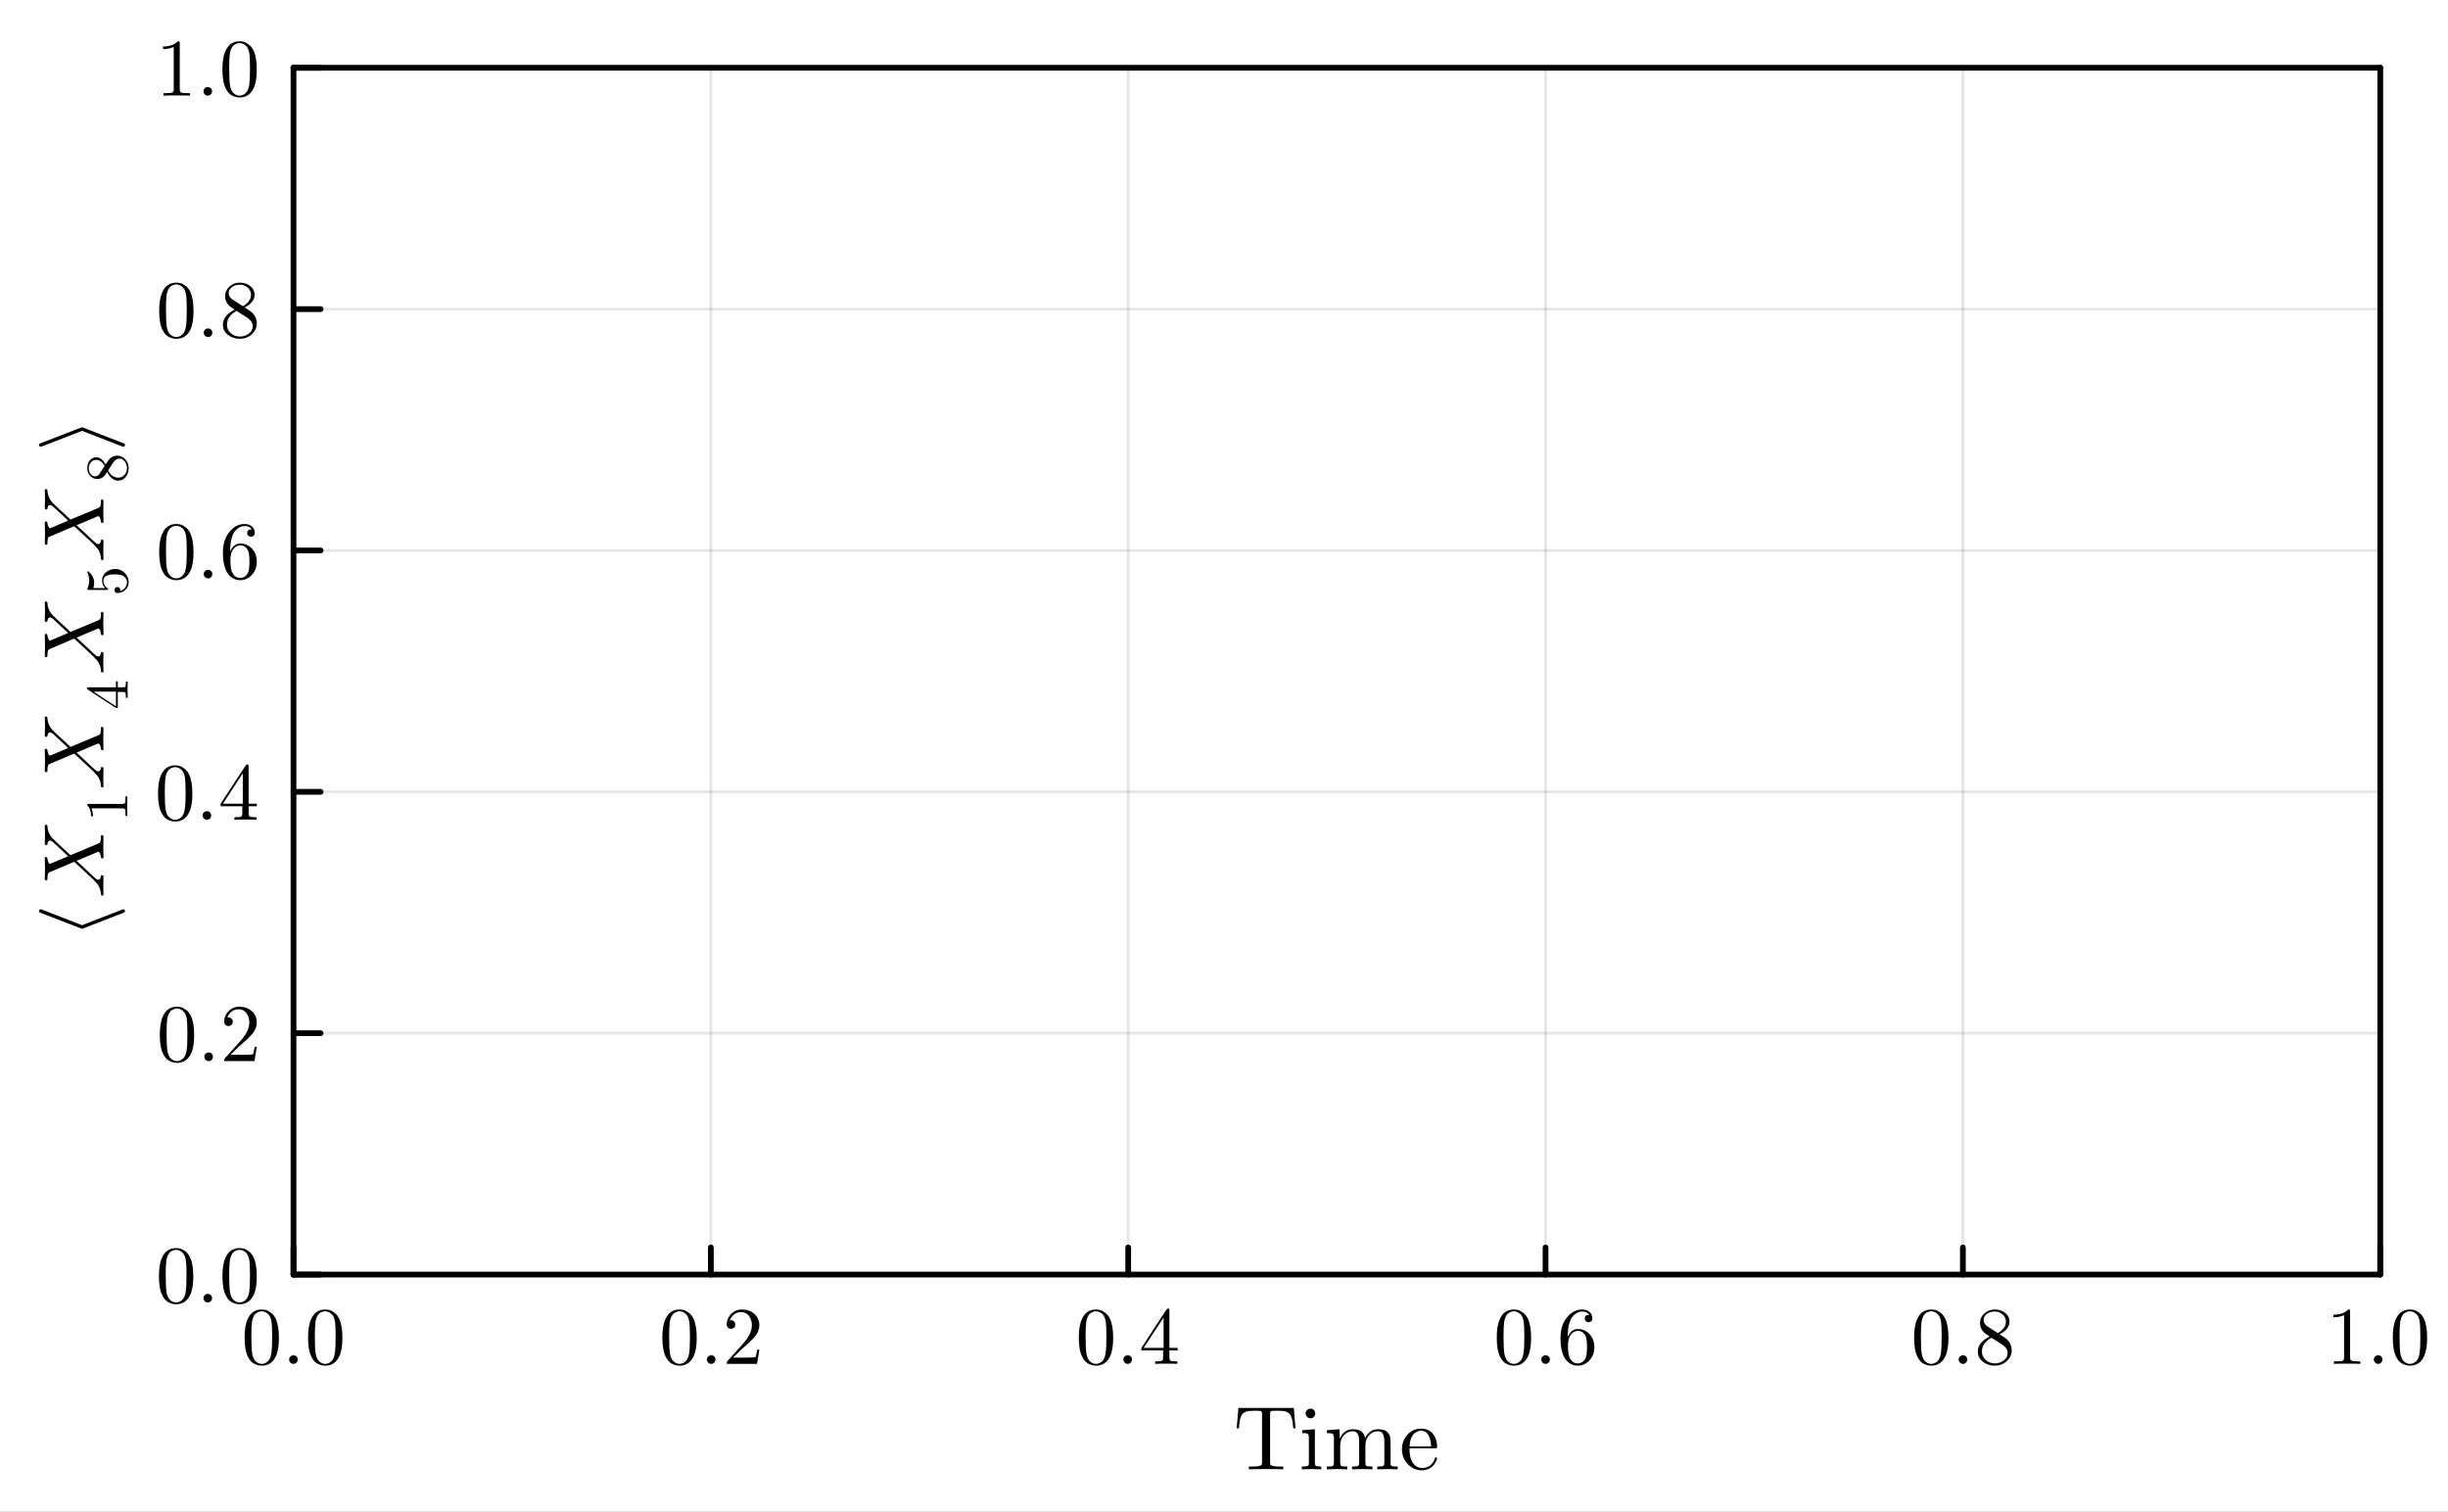 <?xml version="1.0" encoding="utf-8"?>
<svg xmlns="http://www.w3.org/2000/svg" xmlns:xlink="http://www.w3.org/1999/xlink" width="426.75" height="263.5" viewBox="0 0 1707 1054">
<rect x="0" y="0" width="1707" height="1054" fill="#808080" stroke="none"/>
<defs>
  <clipPath id="clip410">
    <rect x="0" y="0" width="1707" height="1054"/>
  </clipPath>
</defs>
<path clip-path="url(#clip410)" d="M0 1054 L1707 1054 L1707 0 L0 0  Z" fill="#ffffff" fill-rule="evenodd" fill-opacity="1"/>
<defs>
  <clipPath id="clip411">
    <rect x="341" y="0" width="1196" height="1054"/>
  </clipPath>
</defs>
<defs>
  <clipPath id="clip412">
    <rect x="242" y="47" width="1418" height="842"/>
  </clipPath>
</defs>
<path clip-path="url(#clip410)" d="M204.659 888.691 L1659.76 888.691 L1659.76 47.253 L204.659 47.253  Z" fill="#ffffff" fill-rule="evenodd" fill-opacity="1"/>
<defs>
  <clipPath id="clip413">
    <rect x="204" y="47" width="1456" height="842"/>
  </clipPath>
</defs>
<polyline clip-path="url(#clip413)" style="stroke:#000000; stroke-linecap:round; stroke-linejoin:round; stroke-width:2; stroke-opacity:0.1; fill:none" points="204.659,888.691 204.659,47.253 "/>
<polyline clip-path="url(#clip413)" style="stroke:#000000; stroke-linecap:round; stroke-linejoin:round; stroke-width:2; stroke-opacity:0.1; fill:none" points="495.679,888.691 495.679,47.253 "/>
<polyline clip-path="url(#clip413)" style="stroke:#000000; stroke-linecap:round; stroke-linejoin:round; stroke-width:2; stroke-opacity:0.1; fill:none" points="786.699,888.691 786.699,47.253 "/>
<polyline clip-path="url(#clip413)" style="stroke:#000000; stroke-linecap:round; stroke-linejoin:round; stroke-width:2; stroke-opacity:0.1; fill:none" points="1077.72,888.691 1077.72,47.253 "/>
<polyline clip-path="url(#clip413)" style="stroke:#000000; stroke-linecap:round; stroke-linejoin:round; stroke-width:2; stroke-opacity:0.1; fill:none" points="1368.74,888.691 1368.74,47.253 "/>
<polyline clip-path="url(#clip413)" style="stroke:#000000; stroke-linecap:round; stroke-linejoin:round; stroke-width:2; stroke-opacity:0.1; fill:none" points="1659.76,888.691 1659.76,47.253 "/>
<polyline clip-path="url(#clip410)" style="stroke:#000000; stroke-linecap:round; stroke-linejoin:round; stroke-width:4.001; stroke-opacity:1; fill:none" points="204.659,888.691 1659.76,888.691 "/>
<polyline clip-path="url(#clip410)" style="stroke:#000000; stroke-linecap:round; stroke-linejoin:round; stroke-width:4.001; stroke-opacity:1; fill:none" points="204.659,47.253 1659.76,47.253 "/>
<polyline clip-path="url(#clip410)" style="stroke:#000000; stroke-linecap:round; stroke-linejoin:round; stroke-width:4.001; stroke-opacity:1; fill:none" points="204.659,888.691 204.659,869.79 "/>
<polyline clip-path="url(#clip410)" style="stroke:#000000; stroke-linecap:round; stroke-linejoin:round; stroke-width:4.001; stroke-opacity:1; fill:none" points="495.679,888.691 495.679,869.79 "/>
<polyline clip-path="url(#clip410)" style="stroke:#000000; stroke-linecap:round; stroke-linejoin:round; stroke-width:4.001; stroke-opacity:1; fill:none" points="786.699,888.691 786.699,869.79 "/>
<polyline clip-path="url(#clip410)" style="stroke:#000000; stroke-linecap:round; stroke-linejoin:round; stroke-width:4.001; stroke-opacity:1; fill:none" points="1077.72,888.691 1077.72,869.79 "/>
<polyline clip-path="url(#clip410)" style="stroke:#000000; stroke-linecap:round; stroke-linejoin:round; stroke-width:4.001; stroke-opacity:1; fill:none" points="1368.74,888.691 1368.74,869.79 "/>
<polyline clip-path="url(#clip410)" style="stroke:#000000; stroke-linecap:round; stroke-linejoin:round; stroke-width:4.001; stroke-opacity:1; fill:none" points="1659.76,888.691 1659.76,869.79 "/>
<path clip-path="url(#clip410)" d="M170.548 932.753 Q170.548 924.387 172.66 919.828 Q175.606 913.046 182.553 913.046 Q184.026 913.046 185.554 913.463 Q187.11 913.852 189.055 915.381 Q191.028 916.91 192.223 919.411 Q194.502 924.248 194.502 932.753 Q194.502 941.065 192.39 945.595 Q189.306 952.211 182.497 952.211 Q179.941 952.211 177.329 950.905 Q174.744 949.598 173.105 946.457 Q170.548 941.76 170.548 932.753 M175.272 932.059 Q175.272 940.648 175.884 944.067 Q176.578 947.764 178.468 949.376 Q180.385 950.96 182.497 950.96 Q184.776 950.96 186.666 949.265 Q188.583 947.541 189.167 943.844 Q189.806 940.203 189.778 932.059 Q189.778 924.137 189.222 920.968 Q188.472 917.271 186.471 915.798 Q184.498 914.297 182.497 914.297 Q181.747 914.297 180.941 914.519 Q180.163 914.741 179.024 915.381 Q177.884 916.02 176.995 917.604 Q176.134 919.189 175.717 921.579 Q175.272 924.665 175.272 932.059 Z" fill="#000000" fill-rule="evenodd" fill-opacity="1" /><path clip-path="url(#clip410)" d="M202.477 950.043 Q201.616 949.126 201.616 947.93 Q201.616 946.735 202.477 945.873 Q203.339 944.984 204.645 944.984 Q205.895 944.984 206.729 945.818 Q207.59 946.624 207.59 947.958 Q207.59 949.265 206.673 950.126 Q205.784 950.96 204.645 950.96 Q203.339 950.96 202.477 950.043 Z" fill="#000000" fill-rule="evenodd" fill-opacity="1" /><path clip-path="url(#clip410)" d="M214.816 932.753 Q214.816 924.387 216.927 919.828 Q219.873 913.046 226.82 913.046 Q228.293 913.046 229.821 913.463 Q231.377 913.852 233.323 915.381 Q235.296 916.91 236.491 919.411 Q238.769 924.248 238.769 932.753 Q238.769 941.065 236.657 945.595 Q233.573 952.211 226.765 952.211 Q224.208 952.211 221.596 950.905 Q219.012 949.598 217.372 946.457 Q214.816 941.76 214.816 932.753 M219.54 932.059 Q219.54 940.648 220.151 944.067 Q220.846 947.764 222.735 949.376 Q224.653 950.96 226.765 950.96 Q229.043 950.96 230.933 949.265 Q232.85 947.541 233.434 943.844 Q234.073 940.203 234.045 932.059 Q234.045 924.137 233.489 920.968 Q232.739 917.271 230.738 915.798 Q228.765 914.297 226.765 914.297 Q226.014 914.297 225.208 914.519 Q224.43 914.741 223.291 915.381 Q222.152 916.02 221.262 917.604 Q220.401 919.189 219.984 921.579 Q219.54 924.665 219.54 932.059 Z" fill="#000000" fill-rule="evenodd" fill-opacity="1" /><path clip-path="url(#clip410)" d="M461.874 932.753 Q461.874 924.387 463.986 919.828 Q466.932 913.046 473.879 913.046 Q475.352 913.046 476.88 913.463 Q478.436 913.852 480.381 915.381 Q482.354 916.91 483.549 919.411 Q485.828 924.248 485.828 932.753 Q485.828 941.065 483.716 945.595 Q480.632 952.211 473.823 952.211 Q471.267 952.211 468.655 950.905 Q466.07 949.598 464.431 946.457 Q461.874 941.76 461.874 932.753 M466.598 932.059 Q466.598 940.648 467.21 944.067 Q467.904 947.764 469.794 949.376 Q471.711 950.96 473.823 950.96 Q476.102 950.96 477.992 949.265 Q479.909 947.541 480.493 943.844 Q481.132 940.203 481.104 932.059 Q481.104 924.137 480.548 920.968 Q479.798 917.271 477.797 915.798 Q475.824 914.297 473.823 914.297 Q473.073 914.297 472.267 914.519 Q471.489 914.741 470.35 915.381 Q469.21 916.02 468.321 917.604 Q467.46 919.189 467.043 921.579 Q466.598 924.665 466.598 932.059 Z" fill="#000000" fill-rule="evenodd" fill-opacity="1" /><path clip-path="url(#clip410)" d="M493.803 950.043 Q492.942 949.126 492.942 947.93 Q492.942 946.735 493.803 945.873 Q494.665 944.984 495.971 944.984 Q497.221 944.984 498.055 945.818 Q498.916 946.624 498.916 947.958 Q498.916 949.265 497.999 950.126 Q497.11 950.96 495.971 950.96 Q494.665 950.96 493.803 950.043 Z" fill="#000000" fill-rule="evenodd" fill-opacity="1" /><path clip-path="url(#clip410)" d="M506.753 950.96 Q506.753 949.932 506.836 949.626 Q506.947 949.32 507.392 948.848 L518.313 936.673 Q524.287 929.946 524.287 924.081 Q524.287 920.273 522.287 917.549 Q520.314 914.825 516.673 914.825 Q514.172 914.825 512.06 916.354 Q509.949 917.882 508.976 920.606 Q509.143 920.551 509.726 920.551 Q511.143 920.551 511.922 921.44 Q512.727 922.33 512.727 923.525 Q512.727 925.054 511.727 925.804 Q510.754 926.527 509.782 926.527 Q509.393 926.527 508.865 926.444 Q508.365 926.36 507.559 925.582 Q506.753 924.776 506.753 923.358 Q506.753 919.383 509.754 916.215 Q512.783 913.046 517.396 913.046 Q522.62 913.046 526.038 916.159 Q529.484 919.244 529.484 924.081 Q529.484 925.777 528.956 927.333 Q528.456 928.862 527.761 930.057 Q527.094 931.252 525.26 933.17 Q523.426 935.088 521.953 936.45 Q520.48 937.812 517.174 940.703 L511.143 946.568 L521.397 946.568 Q526.399 946.568 526.788 946.124 Q527.344 945.317 528.039 941.065 L529.484 941.065 L527.872 950.96 L506.753 950.96 Z" fill="#000000" fill-rule="evenodd" fill-opacity="1" /><path clip-path="url(#clip410)" d="M752.269 932.753 Q752.269 924.387 754.381 919.828 Q757.327 913.046 764.274 913.046 Q765.747 913.046 767.275 913.463 Q768.831 913.852 770.777 915.381 Q772.75 916.91 773.944 919.411 Q776.223 924.248 776.223 932.753 Q776.223 941.065 774.111 945.595 Q771.027 952.211 764.218 952.211 Q761.662 952.211 759.05 950.905 Q756.465 949.598 754.826 946.457 Q752.269 941.76 752.269 932.753 M756.993 932.059 Q756.993 940.648 757.605 944.067 Q758.3 947.764 760.189 949.376 Q762.107 950.96 764.218 950.96 Q766.497 950.96 768.387 949.265 Q770.304 947.541 770.888 943.844 Q771.527 940.203 771.499 932.059 Q771.499 924.137 770.943 920.968 Q770.193 917.271 768.192 915.798 Q766.219 914.297 764.218 914.297 Q763.468 914.297 762.662 914.519 Q761.884 914.741 760.745 915.381 Q759.606 916.02 758.716 917.604 Q757.855 919.189 757.438 921.579 Q756.993 924.665 756.993 932.059 Z" fill="#000000" fill-rule="evenodd" fill-opacity="1" /><path clip-path="url(#clip410)" d="M784.198 950.043 Q783.337 949.126 783.337 947.93 Q783.337 946.735 784.198 945.873 Q785.06 944.984 786.366 944.984 Q787.616 944.984 788.45 945.818 Q789.312 946.624 789.312 947.958 Q789.312 949.265 788.395 950.126 Q787.505 950.96 786.366 950.96 Q785.06 950.96 784.198 950.043 Z" fill="#000000" fill-rule="evenodd" fill-opacity="1" /><path clip-path="url(#clip410)" d="M795.897 941.565 L795.897 939.814 L813.376 913.101 Q813.821 912.407 814.516 912.434 Q815.155 912.434 815.294 912.684 Q815.433 912.935 815.433 913.908 L815.433 939.814 L821.13 939.814 L821.13 941.565 L815.433 941.565 L815.433 946.513 Q815.433 948.153 816.1 948.681 Q816.794 949.209 819.74 949.209 L820.935 949.209 L820.935 950.96 Q818.601 950.793 813.21 950.793 Q807.847 950.793 805.512 950.96 L805.512 949.209 L806.707 949.209 Q809.653 949.209 810.348 948.709 Q811.042 948.18 811.042 946.513 L811.042 941.565 L795.897 941.565 M797.509 939.814 L811.376 939.814 L811.376 918.577 L797.509 939.814 Z" fill="#000000" fill-rule="evenodd" fill-opacity="1" /><path clip-path="url(#clip410)" d="M1043.69 932.753 Q1043.69 924.387 1045.8 919.828 Q1048.75 913.046 1055.7 913.046 Q1057.17 913.046 1058.7 913.463 Q1060.25 913.852 1062.2 915.381 Q1064.17 916.91 1065.37 919.411 Q1067.65 924.248 1067.65 932.753 Q1067.65 941.065 1065.53 945.595 Q1062.45 952.211 1055.64 952.211 Q1053.09 952.211 1050.47 950.905 Q1047.89 949.598 1046.25 946.457 Q1043.69 941.76 1043.69 932.753 M1048.42 932.059 Q1048.42 940.648 1049.03 944.067 Q1049.72 947.764 1051.61 949.376 Q1053.53 950.96 1055.64 950.96 Q1057.92 950.96 1059.81 949.265 Q1061.73 947.541 1062.31 943.844 Q1062.95 940.203 1062.92 932.059 Q1062.92 924.137 1062.37 920.968 Q1061.62 917.271 1059.62 915.798 Q1057.64 914.297 1055.64 914.297 Q1054.89 914.297 1054.09 914.519 Q1053.31 914.741 1052.17 915.381 Q1051.03 916.02 1050.14 917.604 Q1049.28 919.189 1048.86 921.579 Q1048.42 924.665 1048.42 932.059 Z" fill="#000000" fill-rule="evenodd" fill-opacity="1" /><path clip-path="url(#clip410)" d="M1075.62 950.043 Q1074.76 949.126 1074.76 947.93 Q1074.76 946.735 1075.62 945.873 Q1076.48 944.984 1077.79 944.984 Q1079.04 944.984 1079.87 945.818 Q1080.73 946.624 1080.73 947.958 Q1080.73 949.265 1079.82 950.126 Q1078.93 950.96 1077.79 950.96 Q1076.48 950.96 1075.62 950.043 Z" fill="#000000" fill-rule="evenodd" fill-opacity="1" /><path clip-path="url(#clip410)" d="M1088.13 932.976 Q1088.13 924.025 1092.68 918.55 Q1097.24 913.046 1103.1 913.046 Q1106.52 913.046 1108.41 914.797 Q1110.33 916.52 1110.33 919.189 Q1110.33 920.662 1109.47 921.301 Q1108.61 921.941 1107.72 921.941 Q1106.69 921.941 1105.88 921.246 Q1105.08 920.551 1105.08 919.3 Q1105.08 916.743 1108.22 916.743 Q1106.74 914.463 1103.22 914.463 Q1102.13 914.463 1101.02 914.797 Q1099.91 915.103 1098.46 916.159 Q1097.02 917.215 1095.91 918.883 Q1094.8 920.551 1094.02 923.692 Q1093.24 926.833 1093.24 930.919 L1093.24 932.281 Q1095.57 926.638 1100.35 926.666 Q1105.13 926.666 1108.44 930.307 Q1111.75 933.949 1111.75 939.341 Q1111.75 944.873 1108.3 948.542 Q1104.86 952.211 1100.02 952.211 Q1097.85 952.211 1095.88 951.294 Q1093.93 950.404 1092.1 948.347 Q1090.29 946.29 1089.21 942.343 Q1088.13 938.396 1088.13 932.976 M1093.35 938.09 Q1093.35 943.677 1094.38 946.346 Q1094.55 946.791 1094.91 947.402 Q1095.3 948.014 1095.94 948.82 Q1096.6 949.598 1097.69 950.126 Q1098.77 950.627 1100.02 950.627 Q1103.83 950.627 1105.66 946.93 Q1106.63 944.873 1106.63 939.286 Q1106.63 933.587 1105.61 931.503 Q1103.85 927.972 1100.3 927.972 Q1097.91 927.972 1096.24 929.612 Q1094.6 931.252 1093.96 933.448 Q1093.35 935.644 1093.35 938.09 Z" fill="#000000" fill-rule="evenodd" fill-opacity="1" /><path clip-path="url(#clip410)" d="M1334.71 932.753 Q1334.71 924.387 1336.82 919.828 Q1339.77 913.046 1346.72 913.046 Q1348.19 913.046 1349.72 913.463 Q1351.28 913.852 1353.22 915.381 Q1355.19 916.91 1356.39 919.411 Q1358.67 924.248 1358.67 932.753 Q1358.67 941.065 1356.55 945.595 Q1353.47 952.211 1346.66 952.211 Q1344.11 952.211 1341.49 950.905 Q1338.91 949.598 1337.27 946.457 Q1334.71 941.76 1334.71 932.753 M1339.44 932.059 Q1339.44 940.648 1340.05 944.067 Q1340.74 947.764 1342.63 949.376 Q1344.55 950.96 1346.66 950.96 Q1348.94 950.96 1350.83 949.265 Q1352.75 947.541 1353.33 943.844 Q1353.97 940.203 1353.94 932.059 Q1353.94 924.137 1353.39 920.968 Q1352.64 917.271 1350.64 915.798 Q1348.66 914.297 1346.66 914.297 Q1345.91 914.297 1345.11 914.519 Q1344.33 914.741 1343.19 915.381 Q1342.05 916.02 1341.16 917.604 Q1340.3 919.189 1339.88 921.579 Q1339.44 924.665 1339.44 932.059 Z" fill="#000000" fill-rule="evenodd" fill-opacity="1" /><path clip-path="url(#clip410)" d="M1366.64 950.043 Q1365.78 949.126 1365.78 947.93 Q1365.78 946.735 1366.64 945.873 Q1367.5 944.984 1368.81 944.984 Q1370.06 944.984 1370.89 945.818 Q1371.76 946.624 1371.76 947.958 Q1371.76 949.265 1370.84 950.126 Q1369.95 950.96 1368.81 950.96 Q1367.5 950.96 1366.64 950.043 Z" fill="#000000" fill-rule="evenodd" fill-opacity="1" /><path clip-path="url(#clip410)" d="M1379.15 942.371 Q1379.15 936.006 1387.34 931.892 Q1383.82 929.501 1383.18 928.806 Q1380.68 926.027 1380.68 922.552 Q1380.68 918.577 1383.68 915.825 Q1386.71 913.046 1390.98 913.046 Q1395.07 913.046 1398.15 915.409 Q1401.24 917.771 1401.24 921.524 Q1401.24 926.805 1394.35 930.363 Q1398.9 933.198 1399.99 934.393 Q1402.77 937.479 1402.77 941.398 Q1402.77 945.957 1399.27 949.098 Q1395.76 952.211 1390.93 952.211 Q1386.21 952.211 1382.68 949.459 Q1379.15 946.707 1379.15 942.371 M1381.98 942.371 Q1381.98 945.901 1384.62 948.264 Q1387.29 950.627 1390.98 950.627 Q1394.57 950.627 1397.24 948.57 Q1399.93 946.513 1399.93 943.455 Q1399.93 942.26 1399.52 941.231 Q1399.13 940.203 1398.32 939.397 Q1397.54 938.563 1397.04 938.202 Q1396.57 937.812 1395.65 937.173 L1388.65 932.753 Q1381.98 936.45 1381.98 942.371 M1383.18 920.328 Q1383.18 923.053 1386.04 924.943 L1393.1 929.501 Q1398.74 926.194 1398.74 921.524 Q1398.74 918.494 1396.43 916.493 Q1394.13 914.463 1390.93 914.463 Q1387.79 914.463 1385.48 916.131 Q1383.18 917.771 1383.18 920.328 Z" fill="#000000" fill-rule="evenodd" fill-opacity="1" /><path clip-path="url(#clip410)" d="M1627.07 918.466 L1627.07 916.687 Q1633.9 916.687 1637.43 913.046 Q1638.4 913.046 1638.57 913.268 Q1638.74 913.491 1638.74 914.519 L1638.74 946.457 Q1638.74 948.153 1639.57 948.681 Q1640.41 949.209 1644.05 949.209 L1645.85 949.209 L1645.85 950.96 Q1643.85 950.793 1636.63 950.793 Q1629.4 950.793 1627.43 950.96 L1627.43 949.209 L1629.23 949.209 Q1632.82 949.209 1633.68 948.709 Q1634.54 948.18 1634.54 946.457 L1634.54 916.965 Q1631.57 918.466 1627.07 918.466 Z" fill="#000000" fill-rule="evenodd" fill-opacity="1" /><path clip-path="url(#clip410)" d="M1656.16 950.043 Q1655.3 949.126 1655.3 947.93 Q1655.3 946.735 1656.16 945.873 Q1657.02 944.984 1658.33 944.984 Q1659.58 944.984 1660.41 945.818 Q1661.27 946.624 1661.27 947.958 Q1661.27 949.265 1660.36 950.126 Q1659.47 950.96 1658.33 950.96 Q1657.02 950.96 1656.16 950.043 Z" fill="#000000" fill-rule="evenodd" fill-opacity="1" /><path clip-path="url(#clip410)" d="M1668.5 932.753 Q1668.5 924.387 1670.61 919.828 Q1673.56 913.046 1680.5 913.046 Q1681.98 913.046 1683.51 913.463 Q1685.06 913.852 1687.01 915.381 Q1688.98 916.91 1690.18 919.411 Q1692.45 924.248 1692.45 932.753 Q1692.45 941.065 1690.34 945.595 Q1687.26 952.211 1680.45 952.211 Q1677.89 952.211 1675.28 950.905 Q1672.7 949.598 1671.06 946.457 Q1668.5 941.76 1668.5 932.753 M1673.22 932.059 Q1673.22 940.648 1673.84 944.067 Q1674.53 947.764 1676.42 949.376 Q1678.34 950.96 1680.45 950.96 Q1682.73 950.96 1684.62 949.265 Q1686.53 947.541 1687.12 943.844 Q1687.76 940.203 1687.73 932.059 Q1687.73 924.137 1687.17 920.968 Q1686.42 917.271 1684.42 915.798 Q1682.45 914.297 1680.45 914.297 Q1679.7 914.297 1678.89 914.519 Q1678.11 914.741 1676.98 915.381 Q1675.84 916.02 1674.95 917.604 Q1674.09 919.189 1673.67 921.579 Q1673.22 924.665 1673.22 932.059 Z" fill="#000000" fill-rule="evenodd" fill-opacity="1" /><path clip-path="url(#clip410)" d="M862.337 995.884 L863.541 981.677 L902.167 981.677 L903.371 995.884 L901.797 995.884 Q901.55 993.043 901.303 991.406 Q901.086 989.769 900.531 988.225 Q900.006 986.65 899.326 985.909 Q898.678 985.136 897.412 984.55 Q896.146 983.932 894.51 983.778 Q892.873 983.623 890.403 983.623 Q887.501 983.623 886.791 983.747 Q886.019 983.932 885.834 984.488 Q885.648 985.013 885.648 986.156 L885.648 1019.48 Q885.648 1020.75 885.895 1021.27 Q886.173 1021.77 887.624 1022.17 Q889.076 1022.54 892.287 1022.54 L894.819 1022.54 L894.819 1024.48 Q892.225 1024.3 882.808 1024.3 Q873.452 1024.3 870.859 1024.48 L870.859 1022.54 L873.39 1022.54 Q876.602 1022.54 878.053 1022.17 Q879.535 1021.77 879.782 1021.27 Q880.029 1020.75 880.029 1019.48 L880.029 986.156 Q880.029 985.26 879.967 984.889 Q879.905 984.519 879.627 984.21 Q879.35 983.87 878.701 983.747 Q878.084 983.623 875.305 983.623 Q872.835 983.623 871.167 983.778 Q869.531 983.932 868.265 984.55 Q866.999 985.136 866.32 985.909 Q865.671 986.65 865.116 988.225 Q864.591 989.769 864.375 991.406 Q864.158 993.043 863.911 995.884 L862.337 995.884 Z" fill="#000000" fill-rule="evenodd" fill-opacity="1" /><path clip-path="url(#clip410)" d="M907.787 1024.48 L907.787 1022.54 Q911.152 1022.54 911.924 1022.14 Q912.696 1021.7 912.696 1019.67 L912.696 1002.65 Q912.696 1000.3 911.893 999.745 Q911.121 999.189 908.034 999.189 L908.034 997.212 L916.864 996.533 L916.864 1019.73 Q916.864 1021.61 917.543 1022.07 Q918.223 1022.54 921.31 1022.54 L921.31 1024.48 Q914.857 1024.3 914.734 1024.3 Q913.869 1024.3 907.787 1024.48 M910.442 985.507 Q910.442 984.241 911.399 983.222 Q912.387 982.172 913.777 982.172 Q915.166 982.172 916.154 983.129 Q917.142 984.056 917.142 985.538 Q917.142 986.99 916.154 987.947 Q915.166 988.874 913.777 988.874 Q912.325 988.874 911.368 987.854 Q910.442 986.835 910.442 985.507 Z" fill="#000000" fill-rule="evenodd" fill-opacity="1" /><path clip-path="url(#clip410)" d="M925.232 1024.48 L925.232 1022.54 Q928.597 1022.54 929.369 1022.14 Q930.141 1021.7 930.141 1019.67 L930.141 1002.71 Q930.141 1000.36 929.307 999.776 Q928.504 999.189 925.232 999.189 L925.232 997.212 L934.124 996.533 L934.124 1003.17 Q937.088 996.533 943.479 996.533 Q950.89 996.533 951.909 1002.71 Q952.989 1000.3 955.243 998.417 Q957.528 996.533 961.079 996.533 Q965.834 996.533 967.717 998.88 Q969.107 1000.46 969.385 1002.22 Q969.662 1003.98 969.662 1008.55 L969.662 1020.62 Q969.724 1021.95 970.743 1022.26 Q971.762 1022.54 974.603 1022.54 L974.603 1024.48 Q968.15 1024.3 967.532 1024.3 Q967.038 1024.3 960.369 1024.48 L960.369 1022.54 Q963.734 1022.54 964.506 1022.14 Q965.309 1021.7 965.309 1019.67 L965.309 1004.93 Q965.309 1001.72 964.321 999.838 Q963.333 997.923 960.616 997.923 Q957.343 997.923 954.718 1000.67 Q952.094 1003.42 952.094 1008.05 L952.094 1019.67 Q952.094 1021.7 952.866 1022.14 Q953.669 1022.54 957.034 1022.54 L957.034 1024.48 Q950.581 1024.3 949.933 1024.3 Q949.439 1024.3 942.8 1024.48 L942.8 1022.54 Q946.166 1022.54 946.938 1022.14 Q947.74 1021.7 947.74 1019.67 L947.74 1004.93 Q947.74 1001.72 946.752 999.838 Q945.764 997.923 943.047 997.923 Q939.774 997.923 937.15 1000.67 Q934.525 1003.42 934.525 1008.05 L934.525 1019.67 Q934.525 1021.7 935.297 1022.14 Q936.1 1022.54 939.435 1022.54 L939.435 1024.48 Q932.982 1024.3 932.364 1024.3 Q931.87 1024.3 925.232 1024.48 Z" fill="#000000" fill-rule="evenodd" fill-opacity="1" /><path clip-path="url(#clip410)" d="M977.598 1010.55 Q977.598 1004.59 981.426 1000.36 Q985.255 996.131 990.751 996.131 Q996.309 996.131 999.18 999.745 Q1002.08 1003.36 1002.08 1008.55 Q1002.08 1009.5 1001.84 1009.69 Q1001.59 1009.88 1000.51 1009.88 L982.847 1009.88 Q982.847 1016.33 984.761 1019.36 Q987.416 1023.59 991.893 1023.59 Q992.511 1023.59 993.252 1023.46 Q993.993 1023.34 995.506 1022.82 Q997.019 1022.26 998.346 1020.81 Q999.674 1019.36 1000.45 1017.07 Q1000.63 1016.18 1001.25 1016.21 Q1002.08 1016.21 1002.08 1016.95 Q1002.08 1017.5 1001.46 1018.77 Q1000.88 1020.01 999.736 1021.49 Q998.593 1022.97 996.37 1024.08 Q994.178 1025.19 991.523 1025.19 Q985.965 1025.19 981.766 1020.99 Q977.598 1016.76 977.598 1010.55 M982.908 1008.55 L997.914 1008.55 Q997.914 1007.22 997.667 1005.74 Q997.451 1004.25 996.772 1002.22 Q996.123 1000.15 994.58 998.849 Q993.036 997.552 990.751 997.552 Q989.732 997.552 988.62 997.985 Q987.54 998.417 986.212 999.467 Q984.884 1000.52 983.958 1002.9 Q983.032 1005.27 982.908 1008.55 Z" fill="#000000" fill-rule="evenodd" fill-opacity="1" /><polyline clip-path="url(#clip413)" style="stroke:#000000; stroke-linecap:round; stroke-linejoin:round; stroke-width:2; stroke-opacity:0.1; fill:none" points="204.659,888.691 1659.76,888.691 "/>
<polyline clip-path="url(#clip413)" style="stroke:#000000; stroke-linecap:round; stroke-linejoin:round; stroke-width:2; stroke-opacity:0.1; fill:none" points="204.659,720.404 1659.76,720.404 "/>
<polyline clip-path="url(#clip413)" style="stroke:#000000; stroke-linecap:round; stroke-linejoin:round; stroke-width:2; stroke-opacity:0.1; fill:none" points="204.659,552.116 1659.76,552.116 "/>
<polyline clip-path="url(#clip413)" style="stroke:#000000; stroke-linecap:round; stroke-linejoin:round; stroke-width:2; stroke-opacity:0.1; fill:none" points="204.659,383.828 1659.76,383.828 "/>
<polyline clip-path="url(#clip413)" style="stroke:#000000; stroke-linecap:round; stroke-linejoin:round; stroke-width:2; stroke-opacity:0.1; fill:none" points="204.659,215.541 1659.76,215.541 "/>
<polyline clip-path="url(#clip413)" style="stroke:#000000; stroke-linecap:round; stroke-linejoin:round; stroke-width:2; stroke-opacity:0.1; fill:none" points="204.659,47.253 1659.76,47.253 "/>
<polyline clip-path="url(#clip410)" style="stroke:#000000; stroke-linecap:round; stroke-linejoin:round; stroke-width:4.001; stroke-opacity:1; fill:none" points="204.659,888.691 204.659,47.253 "/>
<polyline clip-path="url(#clip410)" style="stroke:#000000; stroke-linecap:round; stroke-linejoin:round; stroke-width:4.001; stroke-opacity:1; fill:none" points="1659.76,888.691 1659.76,47.253 "/>
<polyline clip-path="url(#clip410)" style="stroke:#000000; stroke-linecap:round; stroke-linejoin:round; stroke-width:4.001; stroke-opacity:1; fill:none" points="204.659,888.691 223.555,888.691 "/>
<polyline clip-path="url(#clip410)" style="stroke:#000000; stroke-linecap:round; stroke-linejoin:round; stroke-width:4.001; stroke-opacity:1; fill:none" points="204.659,720.404 223.555,720.404 "/>
<polyline clip-path="url(#clip410)" style="stroke:#000000; stroke-linecap:round; stroke-linejoin:round; stroke-width:4.001; stroke-opacity:1; fill:none" points="204.659,552.116 223.555,552.116 "/>
<polyline clip-path="url(#clip410)" style="stroke:#000000; stroke-linecap:round; stroke-linejoin:round; stroke-width:4.001; stroke-opacity:1; fill:none" points="204.659,383.828 223.555,383.828 "/>
<polyline clip-path="url(#clip410)" style="stroke:#000000; stroke-linecap:round; stroke-linejoin:round; stroke-width:4.001; stroke-opacity:1; fill:none" points="204.659,215.541 223.555,215.541 "/>
<polyline clip-path="url(#clip410)" style="stroke:#000000; stroke-linecap:round; stroke-linejoin:round; stroke-width:4.001; stroke-opacity:1; fill:none" points="204.659,47.253 223.555,47.253 "/>
<path clip-path="url(#clip410)" d="M110.833 889.928 Q110.833 881.562 112.945 877.003 Q115.89 870.221 122.837 870.221 Q124.31 870.221 125.839 870.638 Q127.395 871.027 129.34 872.556 Q131.313 874.084 132.508 876.586 Q134.787 881.423 134.787 889.928 Q134.787 898.239 132.675 902.77 Q129.59 909.386 122.782 909.386 Q120.225 909.386 117.613 908.079 Q115.029 906.773 113.389 903.632 Q110.833 898.934 110.833 889.928 M115.557 889.233 Q115.557 897.822 116.168 901.241 Q116.863 904.938 118.753 906.551 Q120.67 908.135 122.782 908.135 Q125.061 908.135 126.95 906.439 Q128.868 904.716 129.451 901.019 Q130.09 897.378 130.062 889.233 Q130.062 881.311 129.507 878.143 Q128.756 874.446 126.756 872.972 Q124.783 871.471 122.782 871.471 Q122.032 871.471 121.226 871.694 Q120.448 871.916 119.308 872.556 Q118.169 873.195 117.28 874.779 Q116.418 876.364 116.001 878.754 Q115.557 881.84 115.557 889.233 Z" fill="#000000" fill-rule="evenodd" fill-opacity="1" /><path clip-path="url(#clip410)" d="M142.762 907.218 Q141.9 906.3 141.9 905.105 Q141.9 903.91 142.762 903.048 Q143.623 902.159 144.929 902.159 Q146.18 902.159 147.014 902.993 Q147.875 903.799 147.875 905.133 Q147.875 906.439 146.958 907.301 Q146.069 908.135 144.929 908.135 Q143.623 908.135 142.762 907.218 Z" fill="#000000" fill-rule="evenodd" fill-opacity="1" /><path clip-path="url(#clip410)" d="M155.1 889.928 Q155.1 881.562 157.212 877.003 Q160.158 870.221 167.105 870.221 Q168.577 870.221 170.106 870.638 Q171.662 871.027 173.607 872.556 Q175.58 874.084 176.775 876.586 Q179.054 881.423 179.054 889.928 Q179.054 898.239 176.942 902.77 Q173.857 909.386 167.049 909.386 Q164.493 909.386 161.88 908.079 Q159.296 906.773 157.657 903.632 Q155.1 898.934 155.1 889.928 M159.824 889.233 Q159.824 897.822 160.435 901.241 Q161.13 904.938 163.02 906.551 Q164.937 908.135 167.049 908.135 Q169.328 908.135 171.217 906.439 Q173.135 904.716 173.718 901.019 Q174.358 897.378 174.33 889.233 Q174.33 881.311 173.774 878.143 Q173.024 874.446 171.023 872.972 Q169.05 871.471 167.049 871.471 Q166.299 871.471 165.493 871.694 Q164.715 871.916 163.576 872.556 Q162.436 873.195 161.547 874.779 Q160.686 876.364 160.269 878.754 Q159.824 881.84 159.824 889.233 Z" fill="#000000" fill-rule="evenodd" fill-opacity="1" /><path clip-path="url(#clip410)" d="M111.444 721.641 Q111.444 713.274 113.556 708.715 Q116.502 701.933 123.449 701.933 Q124.922 701.933 126.45 702.35 Q128.006 702.739 129.951 704.268 Q131.924 705.797 133.119 708.298 Q135.398 713.135 135.398 721.641 Q135.398 729.952 133.286 734.482 Q130.201 741.098 123.393 741.098 Q120.837 741.098 118.225 739.792 Q115.64 738.485 114.001 735.344 Q111.444 730.647 111.444 721.641 M116.168 720.946 Q116.168 729.535 116.78 732.954 Q117.474 736.651 119.364 738.263 Q121.281 739.847 123.393 739.847 Q125.672 739.847 127.562 738.152 Q129.479 736.428 130.062 732.731 Q130.702 729.09 130.674 720.946 Q130.674 713.024 130.118 709.855 Q129.368 706.158 127.367 704.685 Q125.394 703.184 123.393 703.184 Q122.643 703.184 121.837 703.406 Q121.059 703.628 119.92 704.268 Q118.78 704.907 117.891 706.492 Q117.03 708.076 116.613 710.466 Q116.168 713.552 116.168 720.946 Z" fill="#000000" fill-rule="evenodd" fill-opacity="1" /><path clip-path="url(#clip410)" d="M143.373 738.93 Q142.512 738.013 142.512 736.817 Q142.512 735.622 143.373 734.76 Q144.235 733.871 145.541 733.871 Q146.791 733.871 147.625 734.705 Q148.486 735.511 148.486 736.845 Q148.486 738.152 147.569 739.013 Q146.68 739.847 145.541 739.847 Q144.235 739.847 143.373 738.93 Z" fill="#000000" fill-rule="evenodd" fill-opacity="1" /><path clip-path="url(#clip410)" d="M156.323 739.847 Q156.323 738.819 156.406 738.513 Q156.517 738.207 156.962 737.735 L167.883 725.56 Q173.857 718.833 173.857 712.968 Q173.857 709.16 171.857 706.436 Q169.884 703.712 166.243 703.712 Q163.742 703.712 161.63 705.241 Q159.518 706.769 158.546 709.494 Q158.713 709.438 159.296 709.438 Q160.713 709.438 161.491 710.327 Q162.297 711.217 162.297 712.412 Q162.297 713.941 161.297 714.691 Q160.324 715.414 159.352 715.414 Q158.963 715.414 158.435 715.331 Q157.934 715.247 157.129 714.469 Q156.323 713.663 156.323 712.245 Q156.323 708.27 159.324 705.102 Q162.353 701.933 166.966 701.933 Q172.19 701.933 175.608 705.046 Q179.054 708.132 179.054 712.968 Q179.054 714.664 178.526 716.22 Q178.026 717.749 177.331 718.944 Q176.664 720.14 174.83 722.058 Q172.996 723.975 171.523 725.337 Q170.05 726.7 166.743 729.59 L160.713 735.455 L170.967 735.455 Q175.969 735.455 176.358 735.011 Q176.914 734.205 177.609 729.952 L179.054 729.952 L177.442 739.847 L156.323 739.847 Z" fill="#000000" fill-rule="evenodd" fill-opacity="1" /><path clip-path="url(#clip410)" d="M110.194 553.353 Q110.194 544.986 112.306 540.428 Q115.251 533.645 122.198 533.645 Q123.671 533.645 125.199 534.062 Q126.756 534.451 128.701 535.98 Q130.674 537.509 131.869 540.011 Q134.147 544.847 134.147 553.353 Q134.147 561.664 132.035 566.195 Q128.951 572.81 122.143 572.81 Q119.586 572.81 116.974 571.504 Q114.39 570.197 112.75 567.056 Q110.194 562.359 110.194 553.353 M114.918 552.658 Q114.918 561.247 115.529 564.666 Q116.224 568.363 118.113 569.975 Q120.031 571.559 122.143 571.559 Q124.421 571.559 126.311 569.864 Q128.228 568.141 128.812 564.444 Q129.451 560.802 129.423 552.658 Q129.423 544.736 128.868 541.567 Q128.117 537.87 126.117 536.397 Q124.144 534.896 122.143 534.896 Q121.392 534.896 120.587 535.118 Q119.809 535.341 118.669 535.98 Q117.53 536.619 116.641 538.204 Q115.779 539.788 115.362 542.179 Q114.918 545.264 114.918 552.658 Z" fill="#000000" fill-rule="evenodd" fill-opacity="1" /><path clip-path="url(#clip410)" d="M142.123 570.642 Q141.261 569.725 141.261 568.53 Q141.261 567.334 142.123 566.473 Q142.984 565.583 144.29 565.583 Q145.541 565.583 146.374 566.417 Q147.236 567.223 147.236 568.557 Q147.236 569.864 146.319 570.726 Q145.43 571.559 144.29 571.559 Q142.984 571.559 142.123 570.642 Z" fill="#000000" fill-rule="evenodd" fill-opacity="1" /><path clip-path="url(#clip410)" d="M153.822 562.164 L153.822 560.413 L171.301 533.701 Q171.745 533.006 172.44 533.034 Q173.079 533.034 173.218 533.284 Q173.357 533.534 173.357 534.507 L173.357 560.413 L179.054 560.413 L179.054 562.164 L173.357 562.164 L173.357 567.112 Q173.357 568.752 174.024 569.28 Q174.719 569.808 177.664 569.808 L178.859 569.808 L178.859 571.559 Q176.525 571.393 171.134 571.393 Q165.771 571.393 163.437 571.559 L163.437 569.808 L164.631 569.808 Q167.577 569.808 168.272 569.308 Q168.967 568.78 168.967 567.112 L168.967 562.164 L153.822 562.164 M155.433 560.413 L169.3 560.413 L169.3 539.177 L155.433 560.413 Z" fill="#000000" fill-rule="evenodd" fill-opacity="1" /><path clip-path="url(#clip410)" d="M111 385.065 Q111 376.698 113.111 372.14 Q116.057 365.358 123.004 365.358 Q124.477 365.358 126.005 365.774 Q127.562 366.164 129.507 367.692 Q131.48 369.221 132.675 371.723 Q134.953 376.559 134.953 385.065 Q134.953 393.376 132.841 397.907 Q129.757 404.523 122.949 404.523 Q120.392 404.523 117.78 403.216 Q115.196 401.91 113.556 398.769 Q111 394.071 111 385.065 M115.724 384.37 Q115.724 392.959 116.335 396.378 Q117.03 400.075 118.919 401.687 Q120.837 403.272 122.949 403.272 Q125.227 403.272 127.117 401.576 Q129.034 399.853 129.618 396.156 Q130.257 392.515 130.229 384.37 Q130.229 376.448 129.673 373.279 Q128.923 369.583 126.922 368.109 Q124.949 366.608 122.949 366.608 Q122.198 366.608 121.392 366.831 Q120.614 367.053 119.475 367.692 Q118.336 368.332 117.446 369.916 Q116.585 371.501 116.168 373.891 Q115.724 376.976 115.724 384.37 Z" fill="#000000" fill-rule="evenodd" fill-opacity="1" /><path clip-path="url(#clip410)" d="M142.929 402.355 Q142.067 401.437 142.067 400.242 Q142.067 399.047 142.929 398.185 Q143.79 397.296 145.096 397.296 Q146.347 397.296 147.18 398.129 Q148.042 398.936 148.042 400.27 Q148.042 401.576 147.125 402.438 Q146.235 403.272 145.096 403.272 Q143.79 403.272 142.929 402.355 Z" fill="#000000" fill-rule="evenodd" fill-opacity="1" /><path clip-path="url(#clip410)" d="M155.433 385.288 Q155.433 376.337 159.991 370.861 Q164.548 365.358 170.412 365.358 Q173.83 365.358 175.719 367.109 Q177.637 368.832 177.637 371.501 Q177.637 372.974 176.775 373.613 Q175.914 374.252 175.024 374.252 Q173.996 374.252 173.19 373.557 Q172.385 372.863 172.385 371.612 Q172.385 369.054 175.525 369.054 Q174.052 366.775 170.523 366.775 Q169.439 366.775 168.327 367.109 Q167.216 367.414 165.771 368.471 Q164.326 369.527 163.214 371.195 Q162.103 372.863 161.325 376.004 Q160.547 379.145 160.547 383.231 L160.547 384.593 Q162.881 378.95 167.66 378.978 Q172.44 378.978 175.747 382.619 Q179.054 386.26 179.054 391.653 Q179.054 397.184 175.608 400.854 Q172.162 404.523 167.327 404.523 Q165.159 404.523 163.186 403.605 Q161.241 402.716 159.407 400.659 Q157.601 398.602 156.517 394.655 Q155.433 390.708 155.433 385.288 M160.658 390.402 Q160.658 395.989 161.686 398.658 Q161.853 399.102 162.214 399.714 Q162.603 400.325 163.242 401.131 Q163.909 401.91 164.993 402.438 Q166.077 402.938 167.327 402.938 Q171.134 402.938 172.968 399.241 Q173.941 397.184 173.941 391.597 Q173.941 385.899 172.912 383.814 Q171.162 380.284 167.605 380.284 Q165.215 380.284 163.548 381.924 Q161.908 383.564 161.269 385.76 Q160.658 387.956 160.658 390.402 Z" fill="#000000" fill-rule="evenodd" fill-opacity="1" /><path clip-path="url(#clip410)" d="M111 216.777 Q111 208.411 113.111 203.852 Q116.057 197.07 123.004 197.07 Q124.477 197.07 126.005 197.487 Q127.562 197.876 129.507 199.405 Q131.48 200.933 132.675 203.435 Q134.953 208.272 134.953 216.777 Q134.953 225.089 132.841 229.619 Q129.757 236.235 122.949 236.235 Q120.392 236.235 117.78 234.928 Q115.196 233.622 113.556 230.481 Q111 225.783 111 216.777 M115.724 216.083 Q115.724 224.672 116.335 228.091 Q117.03 231.788 118.919 233.4 Q120.837 234.984 122.949 234.984 Q125.227 234.984 127.117 233.289 Q129.034 231.565 129.618 227.868 Q130.257 224.227 130.229 216.083 Q130.229 208.161 129.673 204.992 Q128.923 201.295 126.922 199.822 Q124.949 198.321 122.949 198.321 Q122.198 198.321 121.392 198.543 Q120.614 198.765 119.475 199.405 Q118.336 200.044 117.446 201.628 Q116.585 203.213 116.168 205.603 Q115.724 208.689 115.724 216.083 Z" fill="#000000" fill-rule="evenodd" fill-opacity="1" /><path clip-path="url(#clip410)" d="M142.929 234.067 Q142.067 233.15 142.067 231.954 Q142.067 230.759 142.929 229.897 Q143.79 229.008 145.096 229.008 Q146.347 229.008 147.18 229.842 Q148.042 230.648 148.042 231.982 Q148.042 233.289 147.125 234.15 Q146.235 234.984 145.096 234.984 Q143.79 234.984 142.929 234.067 Z" fill="#000000" fill-rule="evenodd" fill-opacity="1" /><path clip-path="url(#clip410)" d="M155.433 226.395 Q155.433 220.03 163.631 215.916 Q160.102 213.525 159.463 212.83 Q156.962 210.051 156.962 206.576 Q156.962 202.601 159.963 199.849 Q162.992 197.07 167.271 197.07 Q171.356 197.07 174.441 199.432 Q177.525 201.795 177.525 205.548 Q177.525 210.829 170.634 214.387 Q175.191 217.222 176.275 218.417 Q179.054 221.503 179.054 225.422 Q179.054 229.981 175.552 233.122 Q172.051 236.235 167.216 236.235 Q162.492 236.235 158.963 233.483 Q155.433 230.731 155.433 226.395 M158.268 226.395 Q158.268 229.925 160.908 232.288 Q163.576 234.651 167.271 234.651 Q170.856 234.651 173.524 232.594 Q176.219 230.537 176.219 227.479 Q176.219 226.284 175.803 225.255 Q175.413 224.227 174.608 223.421 Q173.83 222.587 173.329 222.226 Q172.857 221.836 171.94 221.197 L164.937 216.777 Q158.268 220.474 158.268 226.395 M159.463 204.352 Q159.463 207.077 162.325 208.967 L169.383 213.525 Q175.024 210.217 175.024 205.548 Q175.024 202.518 172.718 200.517 Q170.412 198.487 167.216 198.487 Q164.076 198.487 161.769 200.155 Q159.463 201.795 159.463 204.352 Z" fill="#000000" fill-rule="evenodd" fill-opacity="1" /><path clip-path="url(#clip410)" d="M113.667 34.202 L113.667 32.423 Q120.503 32.423 124.032 28.782 Q125.005 28.782 125.172 29.005 Q125.338 29.227 125.338 30.255 L125.338 62.193 Q125.338 63.889 126.172 64.417 Q127.006 64.945 130.646 64.945 L132.452 64.945 L132.452 66.696 Q130.452 66.53 123.227 66.53 Q116.001 66.53 114.028 66.696 L114.028 64.945 L115.835 64.945 Q119.419 64.945 120.281 64.445 Q121.142 63.917 121.142 62.193 L121.142 32.701 Q118.169 34.202 113.667 34.202 Z" fill="#000000" fill-rule="evenodd" fill-opacity="1" /><path clip-path="url(#clip410)" d="M142.762 65.779 Q141.9 64.862 141.9 63.667 Q141.9 62.471 142.762 61.61 Q143.623 60.72 144.929 60.72 Q146.18 60.72 147.014 61.554 Q147.875 62.36 147.875 63.694 Q147.875 65.001 146.958 65.862 Q146.069 66.696 144.929 66.696 Q143.623 66.696 142.762 65.779 Z" fill="#000000" fill-rule="evenodd" fill-opacity="1" /><path clip-path="url(#clip410)" d="M155.1 48.49 Q155.1 40.123 157.212 35.564 Q160.158 28.782 167.105 28.782 Q168.577 28.782 170.106 29.199 Q171.662 29.588 173.607 31.117 Q175.58 32.646 176.775 35.148 Q179.054 39.984 179.054 48.49 Q179.054 56.801 176.942 61.332 Q173.857 67.947 167.049 67.947 Q164.493 67.947 161.88 66.641 Q159.296 65.334 157.657 62.193 Q155.1 57.496 155.1 48.49 M159.824 47.795 Q159.824 56.384 160.435 59.803 Q161.13 63.5 163.02 65.112 Q164.937 66.696 167.049 66.696 Q169.328 66.696 171.217 65.001 Q173.135 63.277 173.718 59.581 Q174.358 55.939 174.33 47.795 Q174.33 39.873 173.774 36.704 Q173.024 33.007 171.023 31.534 Q169.05 30.033 167.049 30.033 Q166.299 30.033 165.493 30.255 Q164.715 30.478 163.576 31.117 Q162.436 31.756 161.547 33.341 Q160.686 34.925 160.269 37.316 Q159.824 40.401 159.824 47.795 Z" fill="#000000" fill-rule="evenodd" fill-opacity="1" /><path clip-path="url(#clip410)" d="M85.964 633.996 Q86.462 633.996 86.813 634.347 Q87.165 634.699 87.165 635.197 Q87.165 636.046 86.374 636.339 L57.596 647.496 Q57.479 647.554 57.187 647.554 Q56.894 647.554 56.777 647.496 L27.999 636.339 Q27.209 636.046 27.209 635.197 Q27.209 634.699 27.56 634.347 Q27.911 633.996 28.409 633.996 Q28.702 633.996 28.819 634.055 L57.187 645.094 L85.554 634.055 Q85.671 633.996 85.964 633.996 Z" fill="#000000" fill-rule="evenodd" fill-opacity="1" /><path clip-path="url(#clip410)" d="M31.893 575.039 Q32.42 575.039 32.713 575.244 Q32.976 575.419 33.035 575.624 Q33.064 575.829 33.093 576.356 Q33.298 580.544 36.138 583.97 Q36.87 584.819 39.153 586.957 Q41.437 589.065 44.481 591.877 Q47.526 594.659 49.165 596.269 L67.667 588.538 Q68.399 588.216 68.721 588.099 Q69.014 587.953 69.394 587.66 Q69.775 587.338 69.892 587.103 Q70.009 586.84 70.156 586.284 Q70.273 585.698 70.302 585.112 Q70.302 584.497 70.331 583.384 Q70.331 583.033 70.361 582.887 Q70.361 582.711 70.536 582.506 Q70.683 582.301 71.034 582.301 Q71.561 582.301 71.854 582.535 Q72.117 582.74 72.146 582.945 Q72.176 583.121 72.176 583.443 Q72.176 584.204 72.088 586.781 Q72 589.358 72 590.09 L72.176 597.645 Q72.176 598.553 71.444 598.553 Q71.063 598.553 70.858 598.495 Q70.624 598.407 70.536 598.202 Q70.419 597.997 70.39 597.85 Q70.361 597.704 70.331 597.353 Q70.214 596.269 69.892 595.449 Q69.541 594.6 69.189 594.249 Q68.838 593.868 68.575 593.868 L67.726 594.161 L53.41 600.222 L59.294 605.64 L65.764 611.76 Q67.492 613.371 68.458 613.371 Q70.068 613.371 70.331 610.969 Q70.39 610.237 70.975 610.237 Q71.531 610.237 71.824 610.472 Q72.088 610.677 72.146 610.882 Q72.176 611.057 72.176 611.321 Q72.176 612.404 72.088 614.688 Q72 616.943 72 618.056 Q72 618.993 72.088 620.897 Q72.176 622.8 72.176 623.678 Q72.176 624.03 72 624.235 Q71.824 624.44 71.649 624.44 L71.502 624.469 Q71.092 624.469 70.858 624.411 Q70.624 624.323 70.507 624.088 Q70.39 623.825 70.39 623.708 Q70.361 623.591 70.331 623.151 Q70.185 620.662 69.219 618.554 Q68.253 616.416 65.999 614.337 Q65.852 614.161 65.677 613.956 Q65.501 613.722 65.355 613.546 L51.742 600.896 L34.996 607.983 Q34.235 608.305 33.913 608.597 Q33.562 608.89 33.327 609.798 Q33.093 610.706 33.093 612.463 Q33.093 612.961 33.064 613.195 Q33.035 613.429 32.888 613.634 Q32.742 613.839 32.42 613.839 Q31.864 613.839 31.6 613.634 Q31.307 613.4 31.278 613.224 Q31.22 613.019 31.22 612.756 Q31.22 612.024 31.307 609.417 Q31.395 606.811 31.395 606.05 Q31.395 604.791 31.307 602.272 Q31.22 599.725 31.22 598.495 Q31.22 597.587 31.951 597.587 Q32.42 597.587 32.683 597.792 Q32.947 597.997 33.005 598.202 Q33.064 598.407 33.093 598.788 Q33.21 599.93 33.591 600.808 Q33.942 601.657 34.293 602.009 Q34.615 602.331 34.82 602.331 L35.611 602.038 L47.526 597.001 L37.104 587.279 Q35.816 586.137 34.938 586.137 Q33.357 586.137 33.093 588.538 Q32.976 589.27 32.42 589.27 Q31.864 589.27 31.6 589.036 Q31.307 588.802 31.278 588.626 Q31.22 588.421 31.22 588.128 Q31.22 587.045 31.307 584.819 Q31.395 582.565 31.395 581.452 Q31.395 580.515 31.307 578.611 Q31.22 576.708 31.22 575.829 Q31.22 575.478 31.395 575.273 Q31.542 575.068 31.717 575.068 L31.893 575.039 Z" fill="#000000" fill-rule="evenodd" fill-opacity="1" /><path clip-path="url(#clip410)" d="M64.832 569.122 L63.52 569.122 Q63.52 564.08 60.836 561.477 Q60.836 560.759 60.999 560.636 Q61.163 560.513 61.922 560.513 L85.468 560.513 Q86.718 560.513 87.107 559.898 Q87.496 559.283 87.496 556.598 L87.496 555.265 L88.787 555.265 Q88.665 556.741 88.665 562.071 Q88.665 567.401 88.787 568.856 L87.496 568.856 L87.496 567.524 Q87.496 564.879 87.128 564.244 Q86.738 563.608 85.468 563.608 L63.725 563.608 Q64.832 565.802 64.832 569.122 Z" fill="#000000" fill-rule="evenodd" fill-opacity="1" /><path clip-path="url(#clip410)" d="M31.893 499.572 Q32.42 499.572 32.713 499.777 Q32.976 499.953 33.035 500.158 Q33.064 500.363 33.093 500.89 Q33.298 505.077 36.138 508.503 Q36.87 509.353 39.153 511.49 Q41.437 513.599 44.481 516.41 Q47.526 519.192 49.165 520.803 L67.667 513.072 Q68.399 512.75 68.721 512.632 Q69.014 512.486 69.394 512.193 Q69.775 511.871 69.892 511.637 Q70.009 511.373 70.156 510.817 Q70.273 510.231 70.302 509.646 Q70.302 509.031 70.331 507.918 Q70.331 507.566 70.361 507.42 Q70.361 507.244 70.536 507.039 Q70.683 506.834 71.034 506.834 Q71.561 506.834 71.854 507.069 Q72.117 507.274 72.146 507.479 Q72.176 507.654 72.176 507.976 Q72.176 508.738 72.088 511.315 Q72 513.892 72 514.624 L72.176 522.179 Q72.176 523.087 71.444 523.087 Q71.063 523.087 70.858 523.028 Q70.624 522.94 70.536 522.735 Q70.419 522.53 70.39 522.384 Q70.361 522.237 70.331 521.886 Q70.214 520.803 69.892 519.983 Q69.541 519.133 69.189 518.782 Q68.838 518.401 68.575 518.401 L67.726 518.694 L53.41 524.756 L59.294 530.173 L65.764 536.293 Q67.492 537.904 68.458 537.904 Q70.068 537.904 70.331 535.503 Q70.39 534.771 70.975 534.771 Q71.531 534.771 71.824 535.005 Q72.088 535.21 72.146 535.415 Q72.176 535.591 72.176 535.854 Q72.176 536.938 72.088 539.222 Q72 541.477 72 542.589 Q72 543.526 72.088 545.43 Q72.176 547.333 72.176 548.212 Q72.176 548.563 72 548.768 Q71.824 548.973 71.649 548.973 L71.502 549.002 Q71.092 549.002 70.858 548.944 Q70.624 548.856 70.507 548.622 Q70.39 548.358 70.39 548.241 Q70.361 548.124 70.331 547.685 Q70.185 545.196 69.219 543.087 Q68.253 540.95 65.999 538.87 Q65.852 538.695 65.677 538.49 Q65.501 538.255 65.355 538.08 L51.742 525.429 L34.996 532.516 Q34.235 532.838 33.913 533.131 Q33.562 533.424 33.327 534.331 Q33.093 535.239 33.093 536.996 Q33.093 537.494 33.064 537.728 Q33.035 537.963 32.888 538.168 Q32.742 538.373 32.42 538.373 Q31.864 538.373 31.6 538.168 Q31.307 537.933 31.278 537.758 Q31.22 537.553 31.22 537.289 Q31.22 536.557 31.307 533.951 Q31.395 531.345 31.395 530.583 Q31.395 529.324 31.307 526.806 Q31.22 524.258 31.22 523.028 Q31.22 522.12 31.951 522.12 Q32.42 522.12 32.683 522.325 Q32.947 522.53 33.005 522.735 Q33.064 522.94 33.093 523.321 Q33.21 524.463 33.591 525.341 Q33.942 526.191 34.293 526.542 Q34.615 526.864 34.82 526.864 L35.611 526.571 L47.526 521.535 L37.104 511.812 Q35.816 510.67 34.938 510.67 Q33.357 510.67 33.093 513.072 Q32.976 513.804 32.42 513.804 Q31.864 513.804 31.6 513.57 Q31.307 513.335 31.278 513.16 Q31.22 512.955 31.22 512.662 Q31.22 511.578 31.307 509.353 Q31.395 507.098 31.395 505.985 Q31.395 505.048 31.307 503.145 Q31.22 501.241 31.22 500.363 Q31.22 500.011 31.395 499.806 Q31.542 499.601 31.717 499.601 L31.893 499.572 Z" fill="#000000" fill-rule="evenodd" fill-opacity="1" /><path clip-path="url(#clip410)" d="M82.141 493.656 L80.85 493.656 L61.157 480.762 Q60.644 480.434 60.665 479.922 Q60.665 479.45 60.849 479.348 Q61.034 479.245 61.751 479.245 L80.85 479.245 L80.85 475.043 L82.141 475.043 L82.141 479.245 L85.789 479.245 Q86.998 479.245 87.387 478.753 Q87.776 478.241 87.776 476.068 L87.776 475.187 L89.067 475.187 Q88.945 476.909 88.945 480.885 Q88.945 484.841 89.067 486.563 L87.776 486.563 L87.776 485.682 Q87.776 483.509 87.408 482.997 Q87.018 482.484 85.789 482.484 L82.141 482.484 L82.141 493.656 M80.85 492.467 L80.85 482.238 L65.194 482.238 L80.85 492.467 Z" fill="#000000" fill-rule="evenodd" fill-opacity="1" /><path clip-path="url(#clip410)" d="M31.893 419.398 Q32.42 419.398 32.713 419.603 Q32.976 419.778 33.035 419.983 Q33.064 420.188 33.093 420.715 Q33.298 424.903 36.138 428.329 Q36.87 429.178 39.153 431.316 Q41.437 433.424 44.481 436.236 Q47.526 439.017 49.165 440.628 L67.667 432.897 Q68.399 432.575 68.721 432.458 Q69.014 432.312 69.394 432.019 Q69.775 431.697 69.892 431.462 Q70.009 431.199 70.156 430.642 Q70.273 430.057 70.302 429.471 Q70.302 428.856 70.331 427.743 Q70.331 427.392 70.361 427.246 Q70.361 427.07 70.536 426.865 Q70.683 426.66 71.034 426.66 Q71.561 426.66 71.854 426.894 Q72.117 427.099 72.146 427.304 Q72.176 427.48 72.176 427.802 Q72.176 428.563 72.088 431.14 Q72 433.717 72 434.449 L72.176 442.004 Q72.176 442.912 71.444 442.912 Q71.063 442.912 70.858 442.854 Q70.624 442.766 70.536 442.561 Q70.419 442.356 70.39 442.209 Q70.361 442.063 70.331 441.712 Q70.214 440.628 69.892 439.808 Q69.541 438.959 69.189 438.608 Q68.838 438.227 68.575 438.227 L67.726 438.52 L53.41 444.581 L59.294 449.999 L65.764 456.119 Q67.492 457.73 68.458 457.73 Q70.068 457.73 70.331 455.328 Q70.39 454.596 70.975 454.596 Q71.531 454.596 71.824 454.831 Q72.088 455.036 72.146 455.241 Q72.176 455.416 72.176 455.68 Q72.176 456.763 72.088 459.047 Q72 461.302 72 462.415 Q72 463.352 72.088 465.255 Q72.176 467.159 72.176 468.037 Q72.176 468.389 72 468.594 Q71.824 468.799 71.649 468.799 L71.502 468.828 Q71.092 468.828 70.858 468.769 Q70.624 468.682 70.507 468.447 Q70.39 468.184 70.39 468.067 Q70.361 467.95 70.331 467.51 Q70.185 465.021 69.219 462.913 Q68.253 460.775 65.999 458.696 Q65.852 458.52 65.677 458.315 Q65.501 458.081 65.355 457.905 L51.742 445.255 L34.996 452.341 Q34.235 452.664 33.913 452.956 Q33.562 453.249 33.327 454.157 Q33.093 455.065 33.093 456.822 Q33.093 457.32 33.064 457.554 Q33.035 457.788 32.888 457.993 Q32.742 458.198 32.42 458.198 Q31.864 458.198 31.6 457.993 Q31.307 457.759 31.278 457.583 Q31.22 457.378 31.22 457.115 Q31.22 456.383 31.307 453.776 Q31.395 451.17 31.395 450.409 Q31.395 449.15 31.307 446.631 Q31.22 444.084 31.22 442.854 Q31.22 441.946 31.951 441.946 Q32.42 441.946 32.683 442.151 Q32.947 442.356 33.005 442.561 Q33.064 442.766 33.093 443.146 Q33.21 444.288 33.591 445.167 Q33.942 446.016 34.293 446.368 Q34.615 446.69 34.82 446.69 L35.611 446.397 L47.526 441.36 L37.104 431.638 Q35.816 430.496 34.938 430.496 Q33.357 430.496 33.093 432.897 Q32.976 433.629 32.42 433.629 Q31.864 433.629 31.6 433.395 Q31.307 433.161 31.278 432.985 Q31.22 432.78 31.22 432.487 Q31.22 431.404 31.307 429.178 Q31.395 426.923 31.395 425.811 Q31.395 424.874 31.307 422.97 Q31.22 421.067 31.22 420.188 Q31.22 419.837 31.395 419.632 Q31.542 419.427 31.717 419.427 L31.893 419.398 Z" fill="#000000" fill-rule="evenodd" fill-opacity="1" /><path clip-path="url(#clip410)" d="M82.025 413.481 Q80.775 413.481 80.303 412.805 Q79.812 412.128 79.812 411.411 Q79.812 410.448 80.427 409.894 Q81.021 409.32 81.861 409.32 Q82.701 409.32 83.316 409.894 Q83.91 410.448 83.91 411.411 Q83.91 411.882 83.828 412.128 Q85.755 411.575 87.148 409.894 Q88.542 408.193 88.542 405.958 Q88.542 403.15 85.816 401.469 Q84.054 400.465 80.058 400.465 Q76.533 400.465 74.77 401.223 Q72.086 402.392 72.086 404.79 Q72.086 408.193 75.016 410.202 Q75.385 410.448 75.406 410.735 Q75.406 411.144 75.18 411.247 Q74.934 411.329 74.299 411.329 L61.881 411.329 Q60.877 411.329 60.877 410.919 Q60.877 410.755 60.999 410.407 Q62.167 407.762 62.188 404.831 Q62.188 401.818 60.959 399.112 Q60.836 398.907 60.836 398.784 Q60.836 398.374 61.307 398.353 Q61.471 398.353 61.963 398.702 Q62.434 399.03 63.069 399.747 Q63.684 400.465 64.278 401.387 Q64.873 402.31 65.282 403.663 Q65.672 404.995 65.672 406.471 Q65.672 408.234 65.118 410.038 L73.295 410.038 Q71.164 407.865 71.164 404.708 Q71.164 401.346 73.869 399.03 Q76.574 396.714 80.344 396.714 Q84.3 396.714 87.005 399.46 Q89.71 402.187 89.71 405.876 Q89.71 409.238 87.312 411.37 Q84.914 413.481 82.025 413.481 Z" fill="#000000" fill-rule="evenodd" fill-opacity="1" /><path clip-path="url(#clip410)" d="M31.893 341.044 Q32.42 341.044 32.713 341.249 Q32.976 341.425 33.035 341.63 Q33.064 341.835 33.093 342.362 Q33.298 346.549 36.138 349.975 Q36.87 350.825 39.153 352.962 Q41.437 355.071 44.481 357.882 Q47.526 360.664 49.165 362.274 L67.667 354.544 Q68.399 354.222 68.721 354.104 Q69.014 353.958 69.394 353.665 Q69.775 353.343 69.892 353.109 Q70.009 352.845 70.156 352.289 Q70.273 351.703 70.302 351.117 Q70.302 350.503 70.331 349.39 Q70.331 349.038 70.361 348.892 Q70.361 348.716 70.536 348.511 Q70.683 348.306 71.034 348.306 Q71.561 348.306 71.854 348.541 Q72.117 348.746 72.146 348.951 Q72.176 349.126 72.176 349.448 Q72.176 350.21 72.088 352.787 Q72 355.364 72 356.096 L72.176 363.651 Q72.176 364.559 71.444 364.559 Q71.063 364.559 70.858 364.5 Q70.624 364.412 70.536 364.207 Q70.419 364.002 70.39 363.856 Q70.361 363.709 70.331 363.358 Q70.214 362.274 69.892 361.455 Q69.541 360.605 69.189 360.254 Q68.838 359.873 68.575 359.873 L67.726 360.166 L53.41 366.228 L59.294 371.645 L65.764 377.765 Q67.492 379.376 68.458 379.376 Q70.068 379.376 70.331 376.975 Q70.39 376.243 70.975 376.243 Q71.531 376.243 71.824 376.477 Q72.088 376.682 72.146 376.887 Q72.176 377.063 72.176 377.326 Q72.176 378.41 72.088 380.694 Q72 382.949 72 384.061 Q72 384.998 72.088 386.902 Q72.176 388.805 72.176 389.684 Q72.176 390.035 72 390.24 Q71.824 390.445 71.649 390.445 L71.502 390.474 Q71.092 390.474 70.858 390.416 Q70.624 390.328 70.507 390.094 Q70.39 389.83 70.39 389.713 Q70.361 389.596 70.331 389.157 Q70.185 386.668 69.219 384.559 Q68.253 382.421 65.999 380.342 Q65.852 380.167 65.677 379.962 Q65.501 379.727 65.355 379.552 L51.742 366.901 L34.996 373.988 Q34.235 374.31 33.913 374.603 Q33.562 374.896 33.327 375.803 Q33.093 376.711 33.093 378.468 Q33.093 378.966 33.064 379.2 Q33.035 379.435 32.888 379.64 Q32.742 379.845 32.42 379.845 Q31.864 379.845 31.6 379.64 Q31.307 379.405 31.278 379.23 Q31.22 379.025 31.22 378.761 Q31.22 378.029 31.307 375.423 Q31.395 372.817 31.395 372.055 Q31.395 370.796 31.307 368.278 Q31.22 365.73 31.22 364.5 Q31.22 363.592 31.951 363.592 Q32.42 363.592 32.683 363.797 Q32.947 364.002 33.005 364.207 Q33.064 364.412 33.093 364.793 Q33.21 365.935 33.591 366.813 Q33.942 367.663 34.293 368.014 Q34.615 368.336 34.82 368.336 L35.611 368.043 L47.526 363.007 L37.104 353.284 Q35.816 352.142 34.938 352.142 Q33.357 352.142 33.093 354.544 Q32.976 355.276 32.42 355.276 Q31.864 355.276 31.6 355.041 Q31.307 354.807 31.278 354.631 Q31.22 354.427 31.22 354.134 Q31.22 353.05 31.307 350.825 Q31.395 348.57 31.395 347.457 Q31.395 346.52 31.307 344.617 Q31.22 342.713 31.22 341.835 Q31.22 341.483 31.395 341.278 Q31.542 341.073 31.717 341.073 L31.893 341.044 Z" fill="#000000" fill-rule="evenodd" fill-opacity="1" /><path clip-path="url(#clip410)" d="M82.455 335.128 Q77.762 335.128 74.73 329.081 Q72.967 331.684 72.455 332.155 Q70.406 334 67.844 334 Q64.913 334 62.885 331.786 Q60.836 329.552 60.836 326.395 Q60.836 323.382 62.577 321.107 Q64.319 318.831 67.086 318.831 Q70.979 318.831 73.602 323.915 Q75.693 320.553 76.574 319.754 Q78.849 317.704 81.738 317.704 Q85.099 317.704 87.415 320.287 Q89.71 322.87 89.71 326.436 Q89.71 329.921 87.681 332.524 Q85.652 335.128 82.455 335.128 M82.455 333.037 Q85.058 333.037 86.8 331.09 Q88.542 329.122 88.542 326.395 Q88.542 323.751 87.025 321.783 Q85.509 319.795 83.254 319.795 Q82.373 319.795 81.615 320.102 Q80.857 320.389 80.263 320.984 Q79.648 321.558 79.381 321.927 Q79.094 322.275 78.623 322.952 L75.365 328.117 Q78.09 333.037 82.455 333.037 M66.205 332.155 Q68.213 332.155 69.606 330.044 L72.967 324.838 Q70.528 320.676 67.086 320.676 Q64.852 320.676 63.377 322.378 Q61.881 324.079 61.881 326.436 Q61.881 328.753 63.11 330.454 Q64.319 332.155 66.205 332.155 Z" fill="#000000" fill-rule="evenodd" fill-opacity="1" /><path clip-path="url(#clip410)" d="M56.777 298.005 Q56.894 297.946 57.187 297.946 Q57.479 297.946 57.596 298.005 L86.374 309.162 Q87.165 309.454 87.165 310.274 Q87.165 310.772 86.813 311.124 Q86.462 311.475 85.964 311.475 Q85.671 311.475 85.554 311.416 L57.187 300.406 L28.819 311.416 Q28.702 311.475 28.409 311.475 Q27.911 311.475 27.56 311.124 Q27.209 310.772 27.209 310.274 Q27.209 309.454 27.999 309.162 L56.777 298.005 Z" fill="#000000" fill-rule="evenodd" fill-opacity="1" /></svg>
